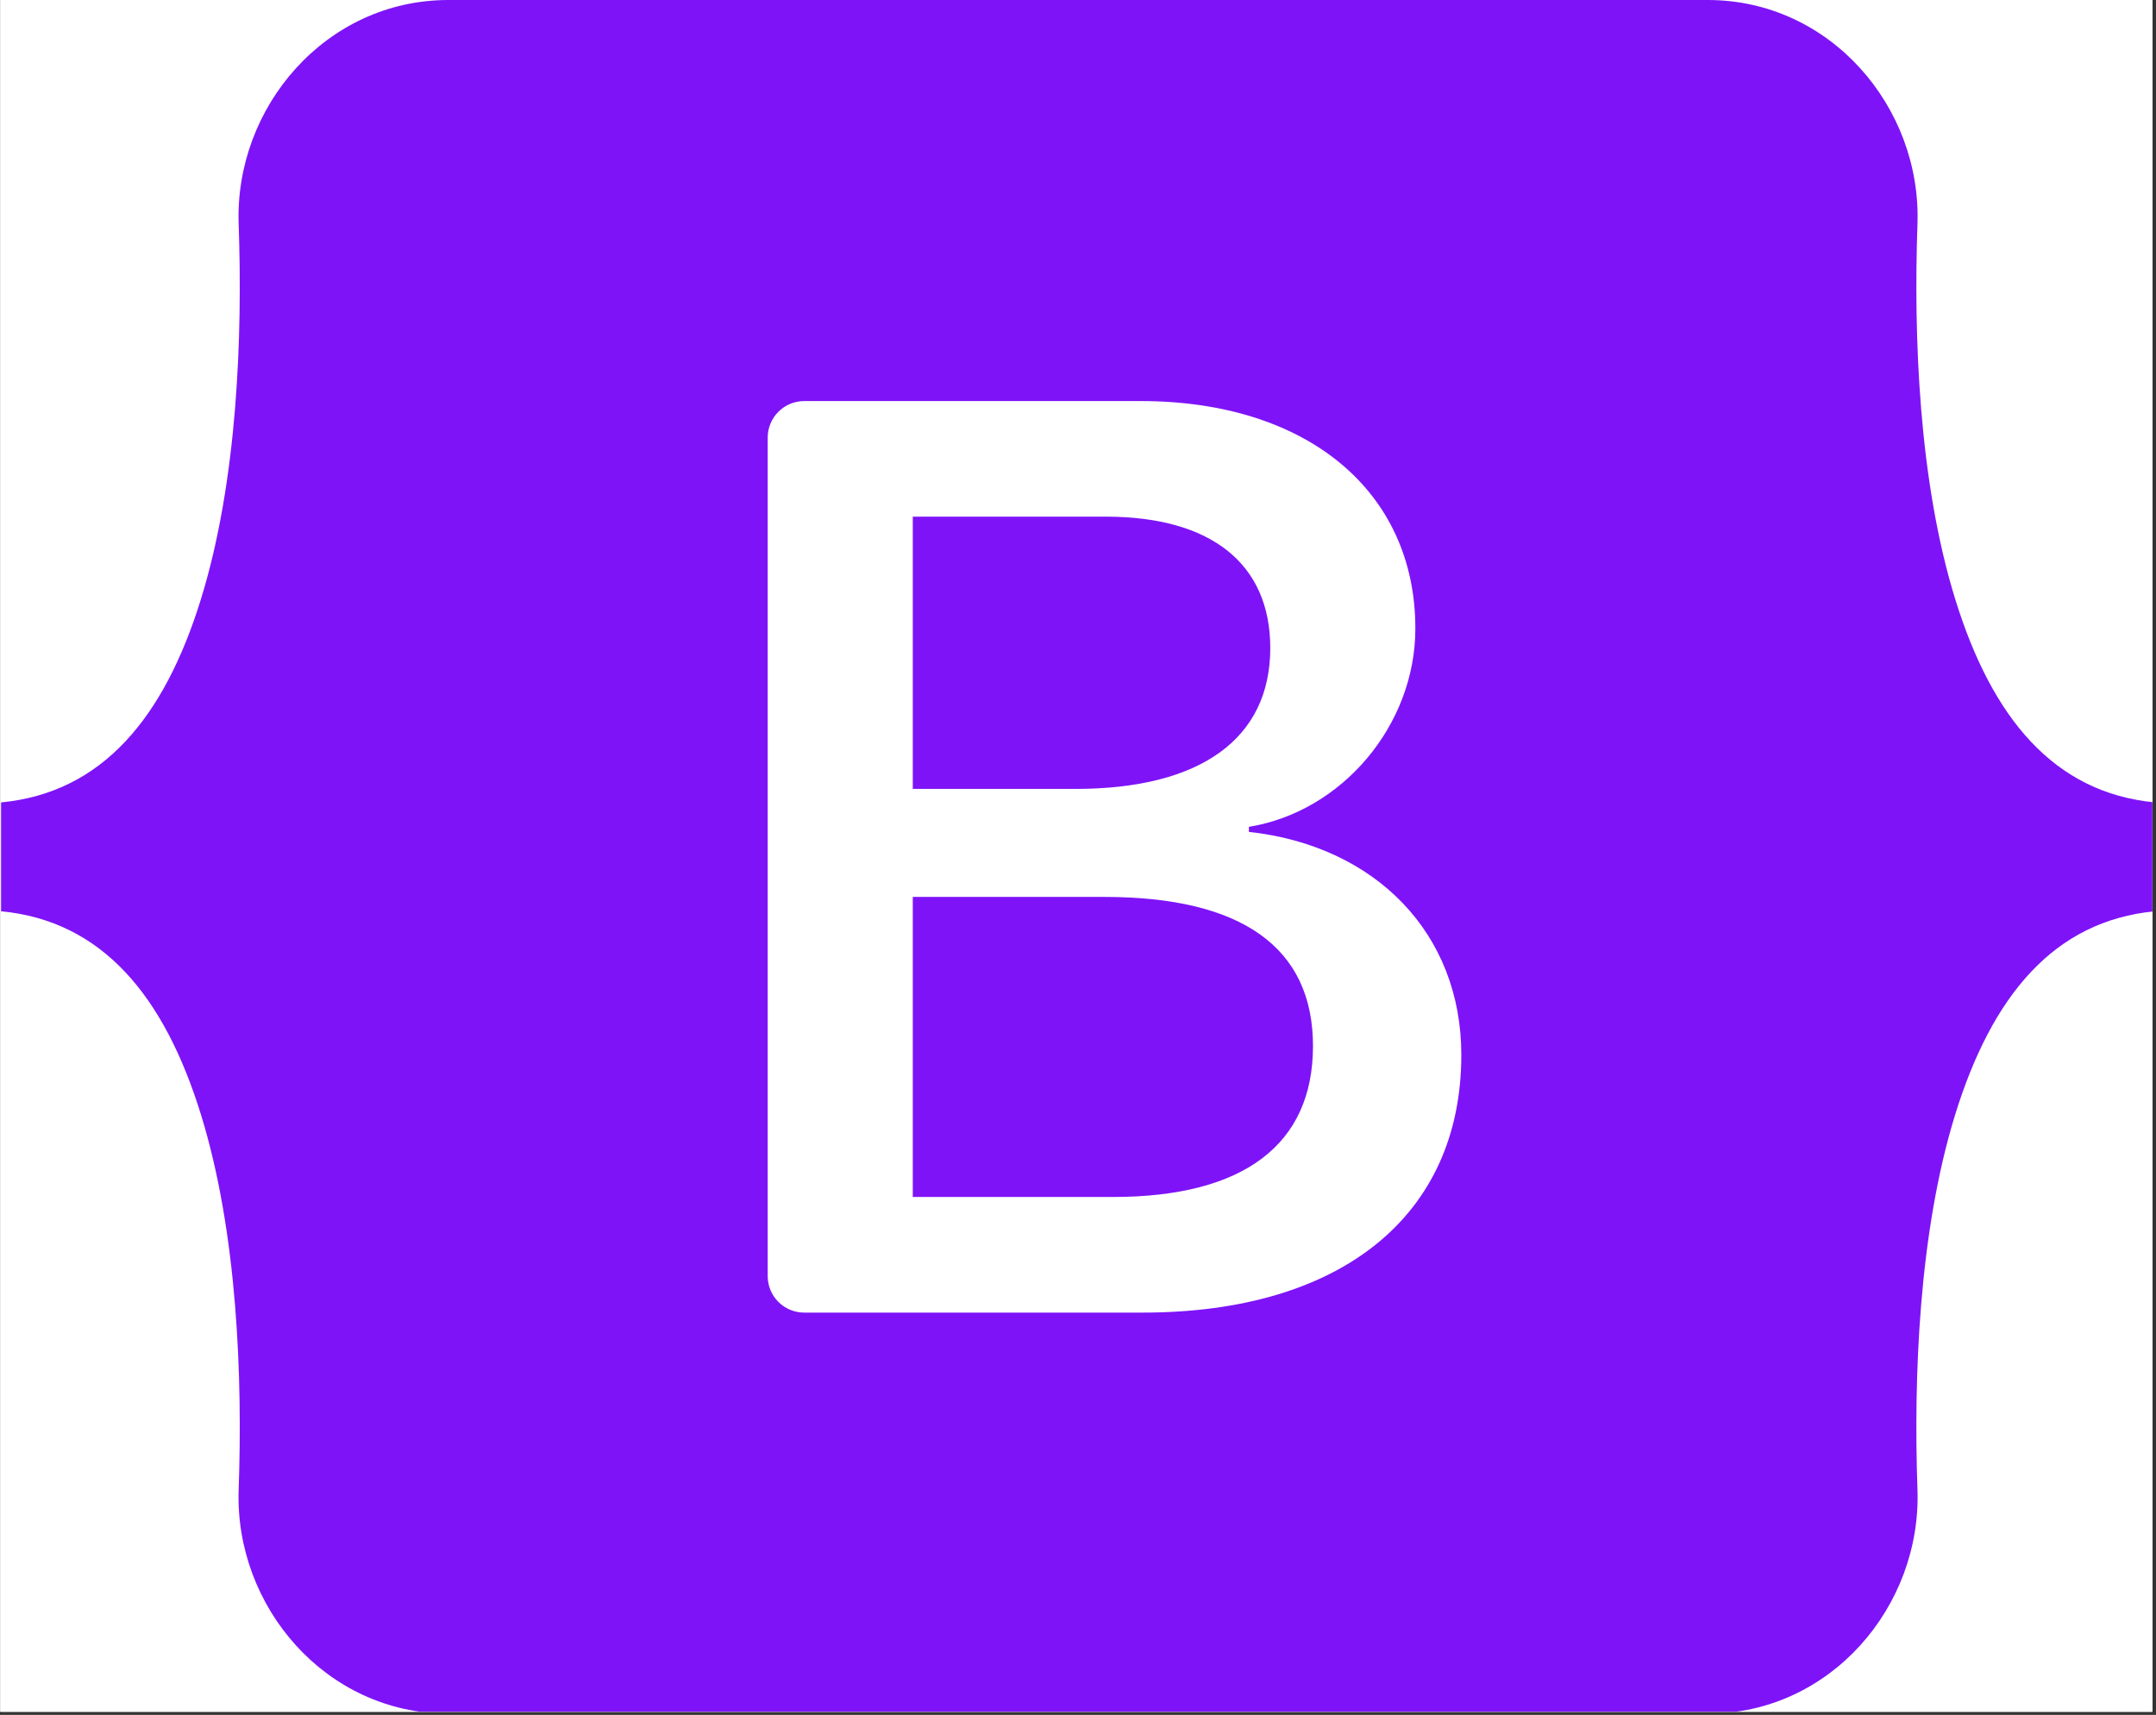 <svg xmlns="http://www.w3.org/2000/svg" xmlns:xlink="http://www.w3.org/1999/xlink" width="450" zoomAndPan="magnify" viewBox="0 0 337.5 268.5" height="358" preserveAspectRatio="xMidYMid meet" version="1.0"><rect x="0" y="0" width="337.5" height="268.5" fill="#333333" stroke="none"/><defs><clipPath id="bc43c2f147"><path d="M 0.062 0 L 336.938 0 L 336.938 268 L 0.062 268 Z M 0.062 0 " clip-rule="nonzero"/></clipPath></defs><g clip-path="url(#bc43c2f147)"><path fill="#ffffff" d="M 0.062 0 L 337.438 0 L 337.438 275.145 L 0.062 275.145 Z M 0.062 0 " fill-opacity="1" fill-rule="nonzero"/><path fill="#ffffff" d="M 0.062 0 L 337.438 0 L 337.438 268.398 L 0.062 268.398 Z M 0.062 0 " fill-opacity="1" fill-rule="nonzero"/><path fill="#ffffff" d="M 0.062 0 L 337.438 0 L 337.438 268.398 L 0.062 268.398 Z M 0.062 0 " fill-opacity="1" fill-rule="nonzero"/><path fill="#7e13f8" d="M 70.199 0 C 50.961 0 36.723 16.82 37.359 35.062 C 37.973 52.586 37.18 75.285 31.457 93.797 C 25.723 112.363 16.016 124.121 0.168 125.633 L 0.168 142.676 C 16.016 144.188 25.723 155.945 31.457 174.512 C 37.18 193.023 37.973 215.719 37.359 233.246 C 36.723 251.484 50.961 268.309 70.199 268.309 L 267.328 268.309 C 286.566 268.309 300.797 251.488 300.16 233.246 C 299.551 215.723 300.344 193.023 306.062 174.512 C 311.805 155.949 321.484 144.188 337.332 142.676 L 337.332 125.633 C 321.484 124.121 311.805 112.363 306.066 93.797 C 300.344 75.289 299.551 52.59 300.16 35.062 C 300.797 16.824 286.566 0 267.328 0 L 70.195 0 Z M 228.754 165.16 C 228.754 190.281 210 205.512 178.875 205.512 L 125.891 205.512 C 125.516 205.512 125.145 205.477 124.777 205.402 C 124.406 205.328 124.051 205.223 123.703 205.078 C 123.359 204.934 123.027 204.758 122.715 204.551 C 122.406 204.34 122.117 204.105 121.852 203.84 C 121.586 203.574 121.348 203.285 121.141 202.977 C 120.934 202.664 120.754 202.336 120.613 201.988 C 120.469 201.641 120.359 201.285 120.285 200.918 C 120.215 200.551 120.176 200.18 120.176 199.805 L 120.176 68.504 C 120.176 68.129 120.215 67.758 120.285 67.391 C 120.359 67.023 120.469 66.664 120.613 66.32 C 120.754 65.973 120.93 65.645 121.141 65.332 C 121.348 65.02 121.586 64.73 121.852 64.469 C 122.117 64.203 122.406 63.965 122.715 63.758 C 123.027 63.547 123.359 63.371 123.703 63.23 C 124.051 63.086 124.41 62.977 124.777 62.906 C 125.145 62.832 125.516 62.793 125.891 62.793 L 178.574 62.793 C 204.523 62.793 221.559 76.84 221.559 98.402 C 221.559 113.535 210.098 127.082 195.5 129.457 L 195.5 130.246 C 215.375 132.426 228.754 146.172 228.754 165.16 Z M 173.098 80.891 L 142.887 80.891 L 142.887 123.52 L 168.332 123.52 C 188 123.52 198.848 115.605 198.848 101.465 C 198.848 88.211 189.52 80.891 173.098 80.891 Z M 142.887 140.434 L 142.887 187.41 L 174.211 187.41 C 194.688 187.41 205.535 179.203 205.535 163.773 C 205.535 148.344 194.387 140.43 172.891 140.43 L 142.887 140.43 Z M 142.887 140.434 " fill-opacity="1" fill-rule="nonzero"/></g></svg>